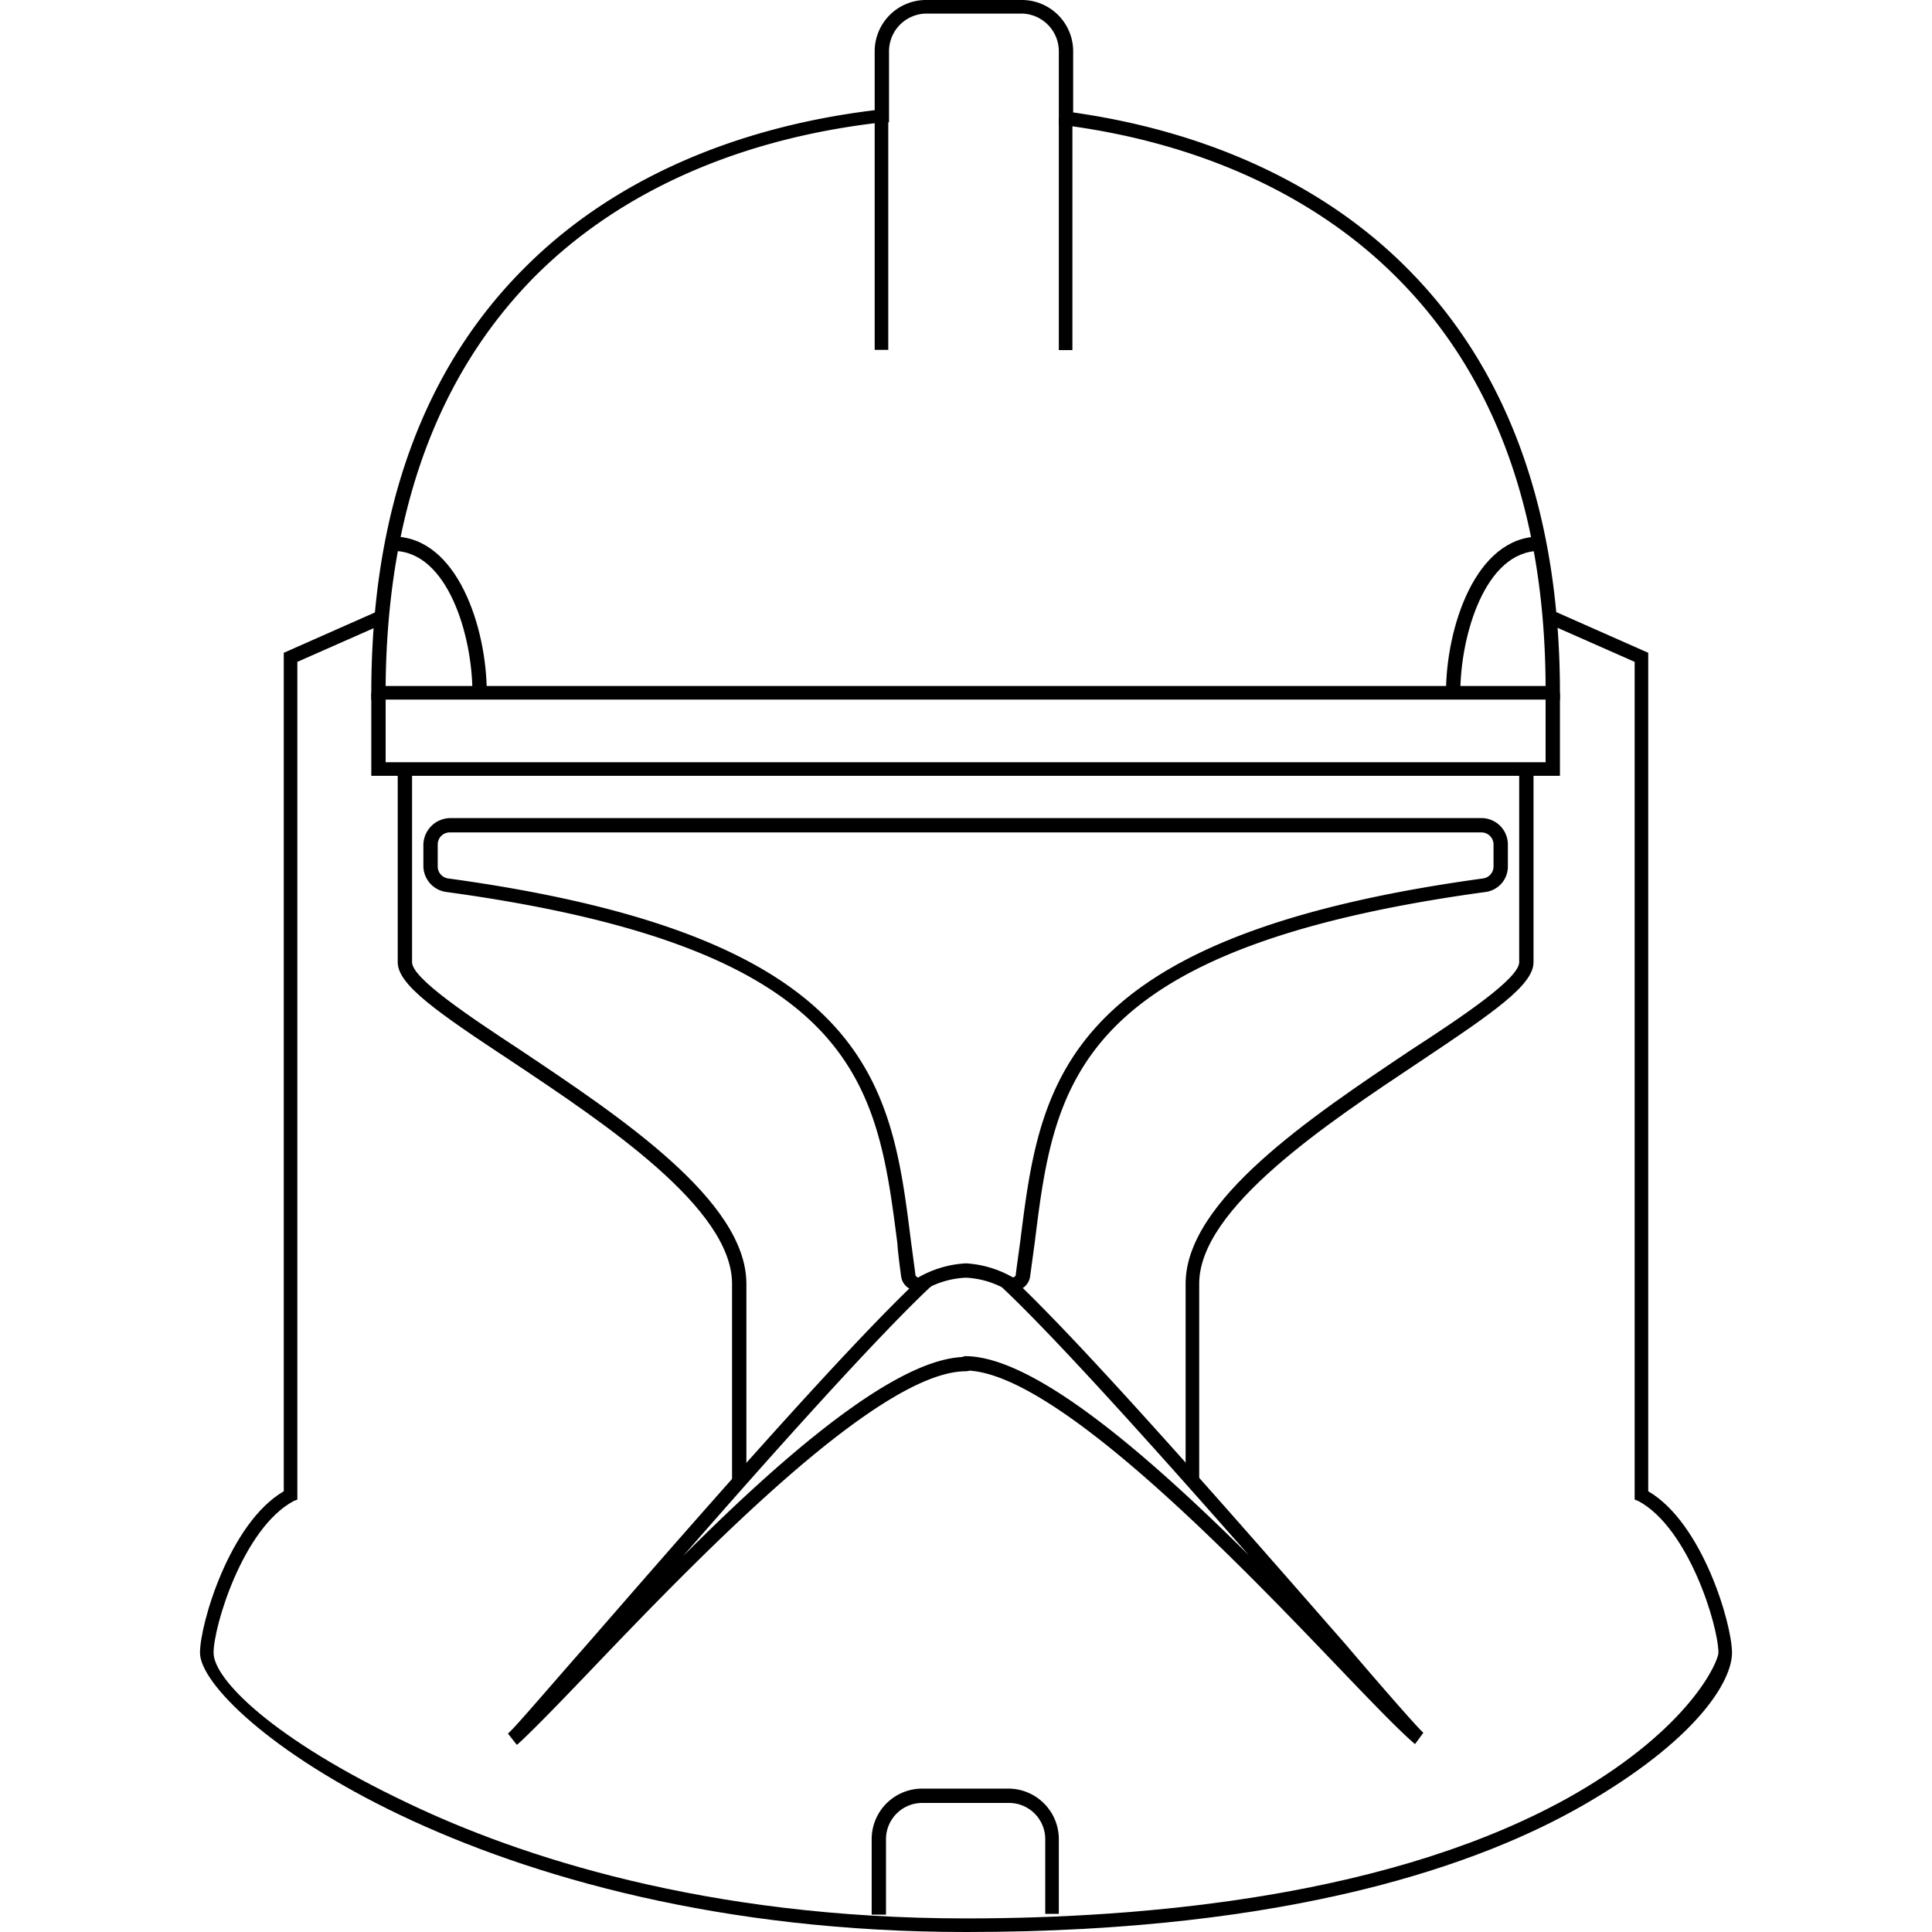 <svg id="Layer_1" data-name="Layer 1" xmlns="http://www.w3.org/2000/svg" width="256" height="256" viewBox="0 0 256 256"><title>clone-trooper</title><path d="M206.7,92.7H49.2v-.9c0-24.1,6.9-43.1,20.6-56.6C81.1,24,97,16.9,115.9,14.6V6.8A6.8,6.8,0,0,1,122.7,0h12.7a6.8,6.8,0,0,1,6.8,6.8v8.1c18.3,2.6,33.8,9.9,44.7,21.1,13.1,13.4,19.8,32.2,19.8,55.8ZM51.1,90.9H204.8c-.1-22.7-6.6-40.7-19.2-53.6C174.8,26.2,159.4,19,141.1,16.6h-.8V6.8a5,5,0,0,0-4.9-5H122.7a5,5,0,0,0-4.9,5v9.4H117c-18.9,2.1-34.7,9.1-45.9,20.2C58,49.5,51.3,67.8,51.1,90.9Z"/><rect x="115.9" y="15.4" width="1.8" height="30.96"/><rect x="140.3" y="15.7" width="1.8" height="30.69"/><polygon points="206.7 102.8 49.2 102.8 49.2 91.8 51.1 91.8 51.1 101 204.8 101 204.8 91.8 206.7 91.8 206.7 102.8"/><path d="M193.5,91.8h-1.9c0-8.6,3.9-20.7,12.4-20.7V73C196.8,73,193.5,84.2,193.5,91.8Z"/><path d="M64.5,91.8H62.6c0-7.6-3.3-18.8-10.5-18.8V71.1C60.6,71.1,64.5,83.2,64.5,91.8Z"/><path d="M68.4,231.1l-1.1-1.4h0c.7-.5,5.1-5.7,10.3-11.6,12.7-14.6,34.1-39.2,44.4-48.8a.9.9,0,1,1,1.2,1.3c-7.5,7.1-21,22.2-32.7,35.6,13.1-13.1,28.3-26.4,37.5-26.4a1,1,0,0,1,.9,1,.9.9,0,0,1-.9.9c-11.9,0-36.6,25.9-49.9,39.8-4.4,4.6-7.9,8.2-9.6,9.7Z"/><path d="M187.5,231.1h0c-1.8-1.5-5.3-5.1-9.7-9.7-13.3-13.9-38-39.8-49.9-39.8a.9.9,0,0,1-.9-.9,1,1,0,0,1,.9-1c9.2,0,24.4,13.3,37.6,26.4-11.7-13.3-25.1-28.3-32.6-35.4a.9.9,0,0,1-.1-1.3,1,1,0,0,1,1.4,0c10.3,9.7,31.5,34.1,44.2,48.6,5.1,6,9.6,11.1,10.2,11.6h0Z"/><path d="M121.7,171.1a2.3,2.3,0,0,1-1.1-.3,2.2,2.2,0,0,1-1.2-1.7c-.2-1.5-.4-3-.5-4.4-2.7-20.9-4.9-39-59.7-46.5a3.5,3.5,0,0,1-3.1-3.4v-2.9a3.6,3.6,0,0,1,3.6-3.5H128v1.9H59.7a1.6,1.6,0,0,0-1.7,1.6v2.9a1.6,1.6,0,0,0,1.4,1.6c56.2,7.7,58.7,27.3,61.3,48l.6,4.5c0,.2.1.2.2.3s.2.1.3,0a14.2,14.2,0,0,1,6.2-1.8v1.9a11.9,11.9,0,0,0-5.3,1.5A1.9,1.9,0,0,1,121.7,171.1Z"/><path d="M134.3,171.1a2,2,0,0,1-1.1-.3,11.9,11.9,0,0,0-5.2-1.5v-1.9a14.2,14.2,0,0,1,6.1,1.8c.1.1.3,0,.3,0s.2-.1.2-.3.4-3,.6-4.5c2.6-20.7,5.1-40.3,61.3-48a1.6,1.6,0,0,0,1.4-1.6v-2.9a1.6,1.6,0,0,0-1.6-1.6H128v-1.9h68.3a3.5,3.5,0,0,1,3.5,3.5v2.9a3.4,3.4,0,0,1-3,3.4c-54.8,7.5-57.1,25.6-59.7,46.5l-.6,4.4a2.2,2.2,0,0,1-1.2,1.7A1.9,1.9,0,0,1,134.3,171.1Z"/><path d="M128,256c-64.6,0-101.5-29-101.5-37,0-3.8,3.9-17.2,11.1-21.4V86.5l12.2-5.4.7,1.7L39.4,87.7v111l-.5.2c-6.7,3.6-10.6,16.6-10.6,20.1s7.8,11.4,25.7,19.9c14.6,7,39.4,15.3,74,15.3Z"/><path d="M128,256v-1.8c23.7,0,57-2.9,80.7-16.5,15.4-8.9,19-17.6,19-18.7,0-3.5-3.9-16.5-10.6-20.1l-.5-.2V87.7l-11.1-4.9.7-1.7,12.2,5.4V197.6c7.2,4.2,11.1,17.6,11.1,21.4s-4.7,11.6-19.9,20.3C196.3,246.9,171.4,256,128,256Z"/><path d="M117.4,253.7h-1.9v-10a6.7,6.7,0,0,1,6.7-6.7h11.4a6.7,6.7,0,0,1,6.7,6.7v9.9h-1.8v-9.9a4.8,4.8,0,0,0-4.9-4.8H122.2a4.8,4.8,0,0,0-4.8,4.8Z"/><path d="M98.9,196.2H97V170.1c0-10-16.8-21.2-29.1-29.4-10-6.6-15.2-10.2-15.2-13.2V101.9h1.9v25.6c0,2.1,7.3,7,14.3,11.6,13.3,8.9,30,20,30,31Z"/><path d="M158.9,196.2h-1.8V170.1c0-11,16.6-22.1,29.9-31,7.1-4.6,14.3-9.5,14.3-11.6V101.9h1.9v25.6c0,3-5.2,6.6-15.1,13.2-12.3,8.2-29.2,19.4-29.2,29.4Z"/></svg>